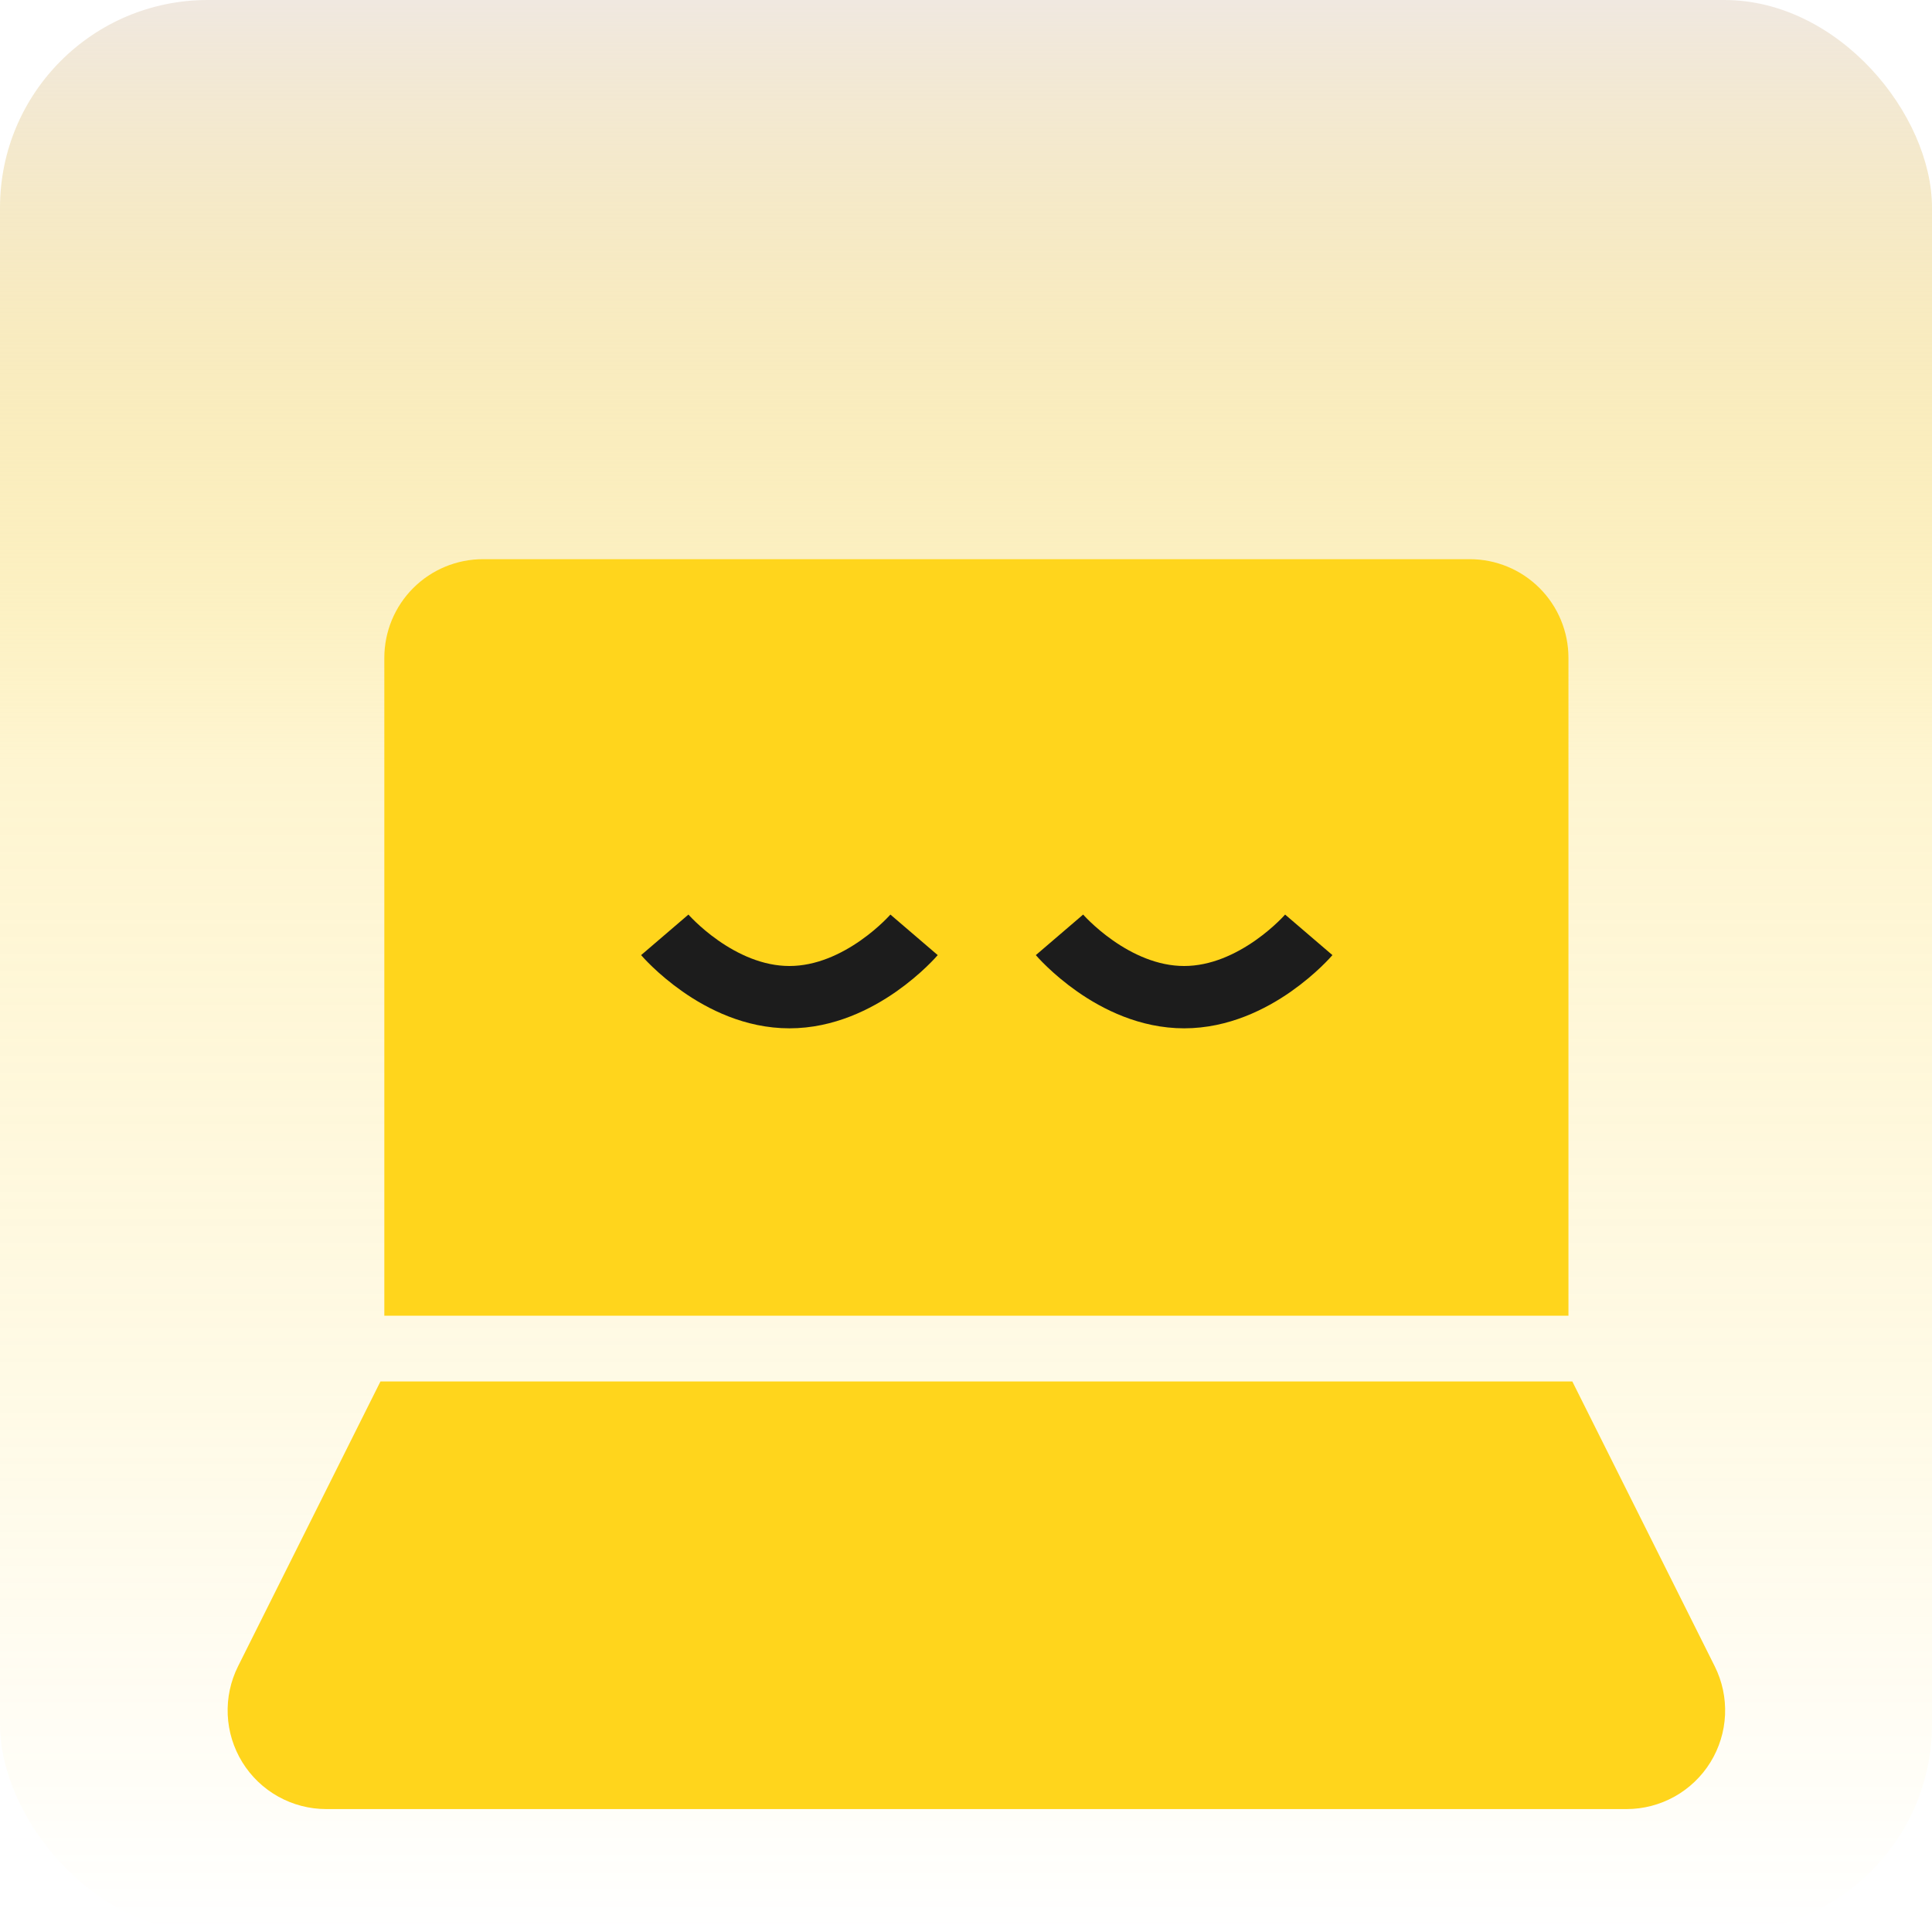 <svg width="93" height="93" viewBox="0 0 93 93" fill="none" xmlns="http://www.w3.org/2000/svg">
<rect width="93" height="93" rx="10" fill="url(#paint0_linear_446_4784)"/>
<rect x="21" y="32" width="52" height="29" fill="#FFD51C"/>
<path d="M75.5 63.333V31.667C75.5 30.407 75 29.199 74.109 28.308C73.218 27.417 72.01 26.917 70.75 26.917H23.25C21.99 26.917 20.782 27.417 19.891 28.308C19 29.199 18.5 30.407 18.5 31.667V63.333H75.5ZM21.667 60.167V33.25H72.333V60.167H21.667Z" fill="#FFD51C"/>
<path d="M75.687 66.5H18.313L11.459 80.209C11.097 80.933 10.926 81.737 10.962 82.546C10.998 83.355 11.241 84.141 11.666 84.83C12.092 85.519 12.687 86.088 13.394 86.482C14.101 86.876 14.897 87.083 15.707 87.083H78.293C79.103 87.083 79.899 86.876 80.606 86.482C81.313 86.088 81.908 85.519 82.334 84.83C82.759 84.141 83.002 83.355 83.038 82.546C83.074 81.737 82.903 80.933 82.541 80.209L75.687 66.5Z" fill="#FFD51C"/>
<path d="M32 45C32 45 34.571 48 38 48C41.429 48 44 45 44 45" stroke="#1C1C1C" stroke-width="3"/>
<path d="M51 45C51 45 53.571 48 57 48C60.429 48 63 45 63 45" stroke="#1C1C1C" stroke-width="3"/>
<defs>
<linearGradient id="paint0_linear_446_4784" x1="46.5" y1="0" x2="46.5" y2="93" gradientUnits="userSpaceOnUse">
<stop stop-color="#F0E8E0"/>
<stop offset="0.394" stop-color="#FBDA53" stop-opacity="0.27"/>
<stop offset="1" stop-color="#FFD51C" stop-opacity="0"/>
</linearGradient>
</defs>
</svg>
